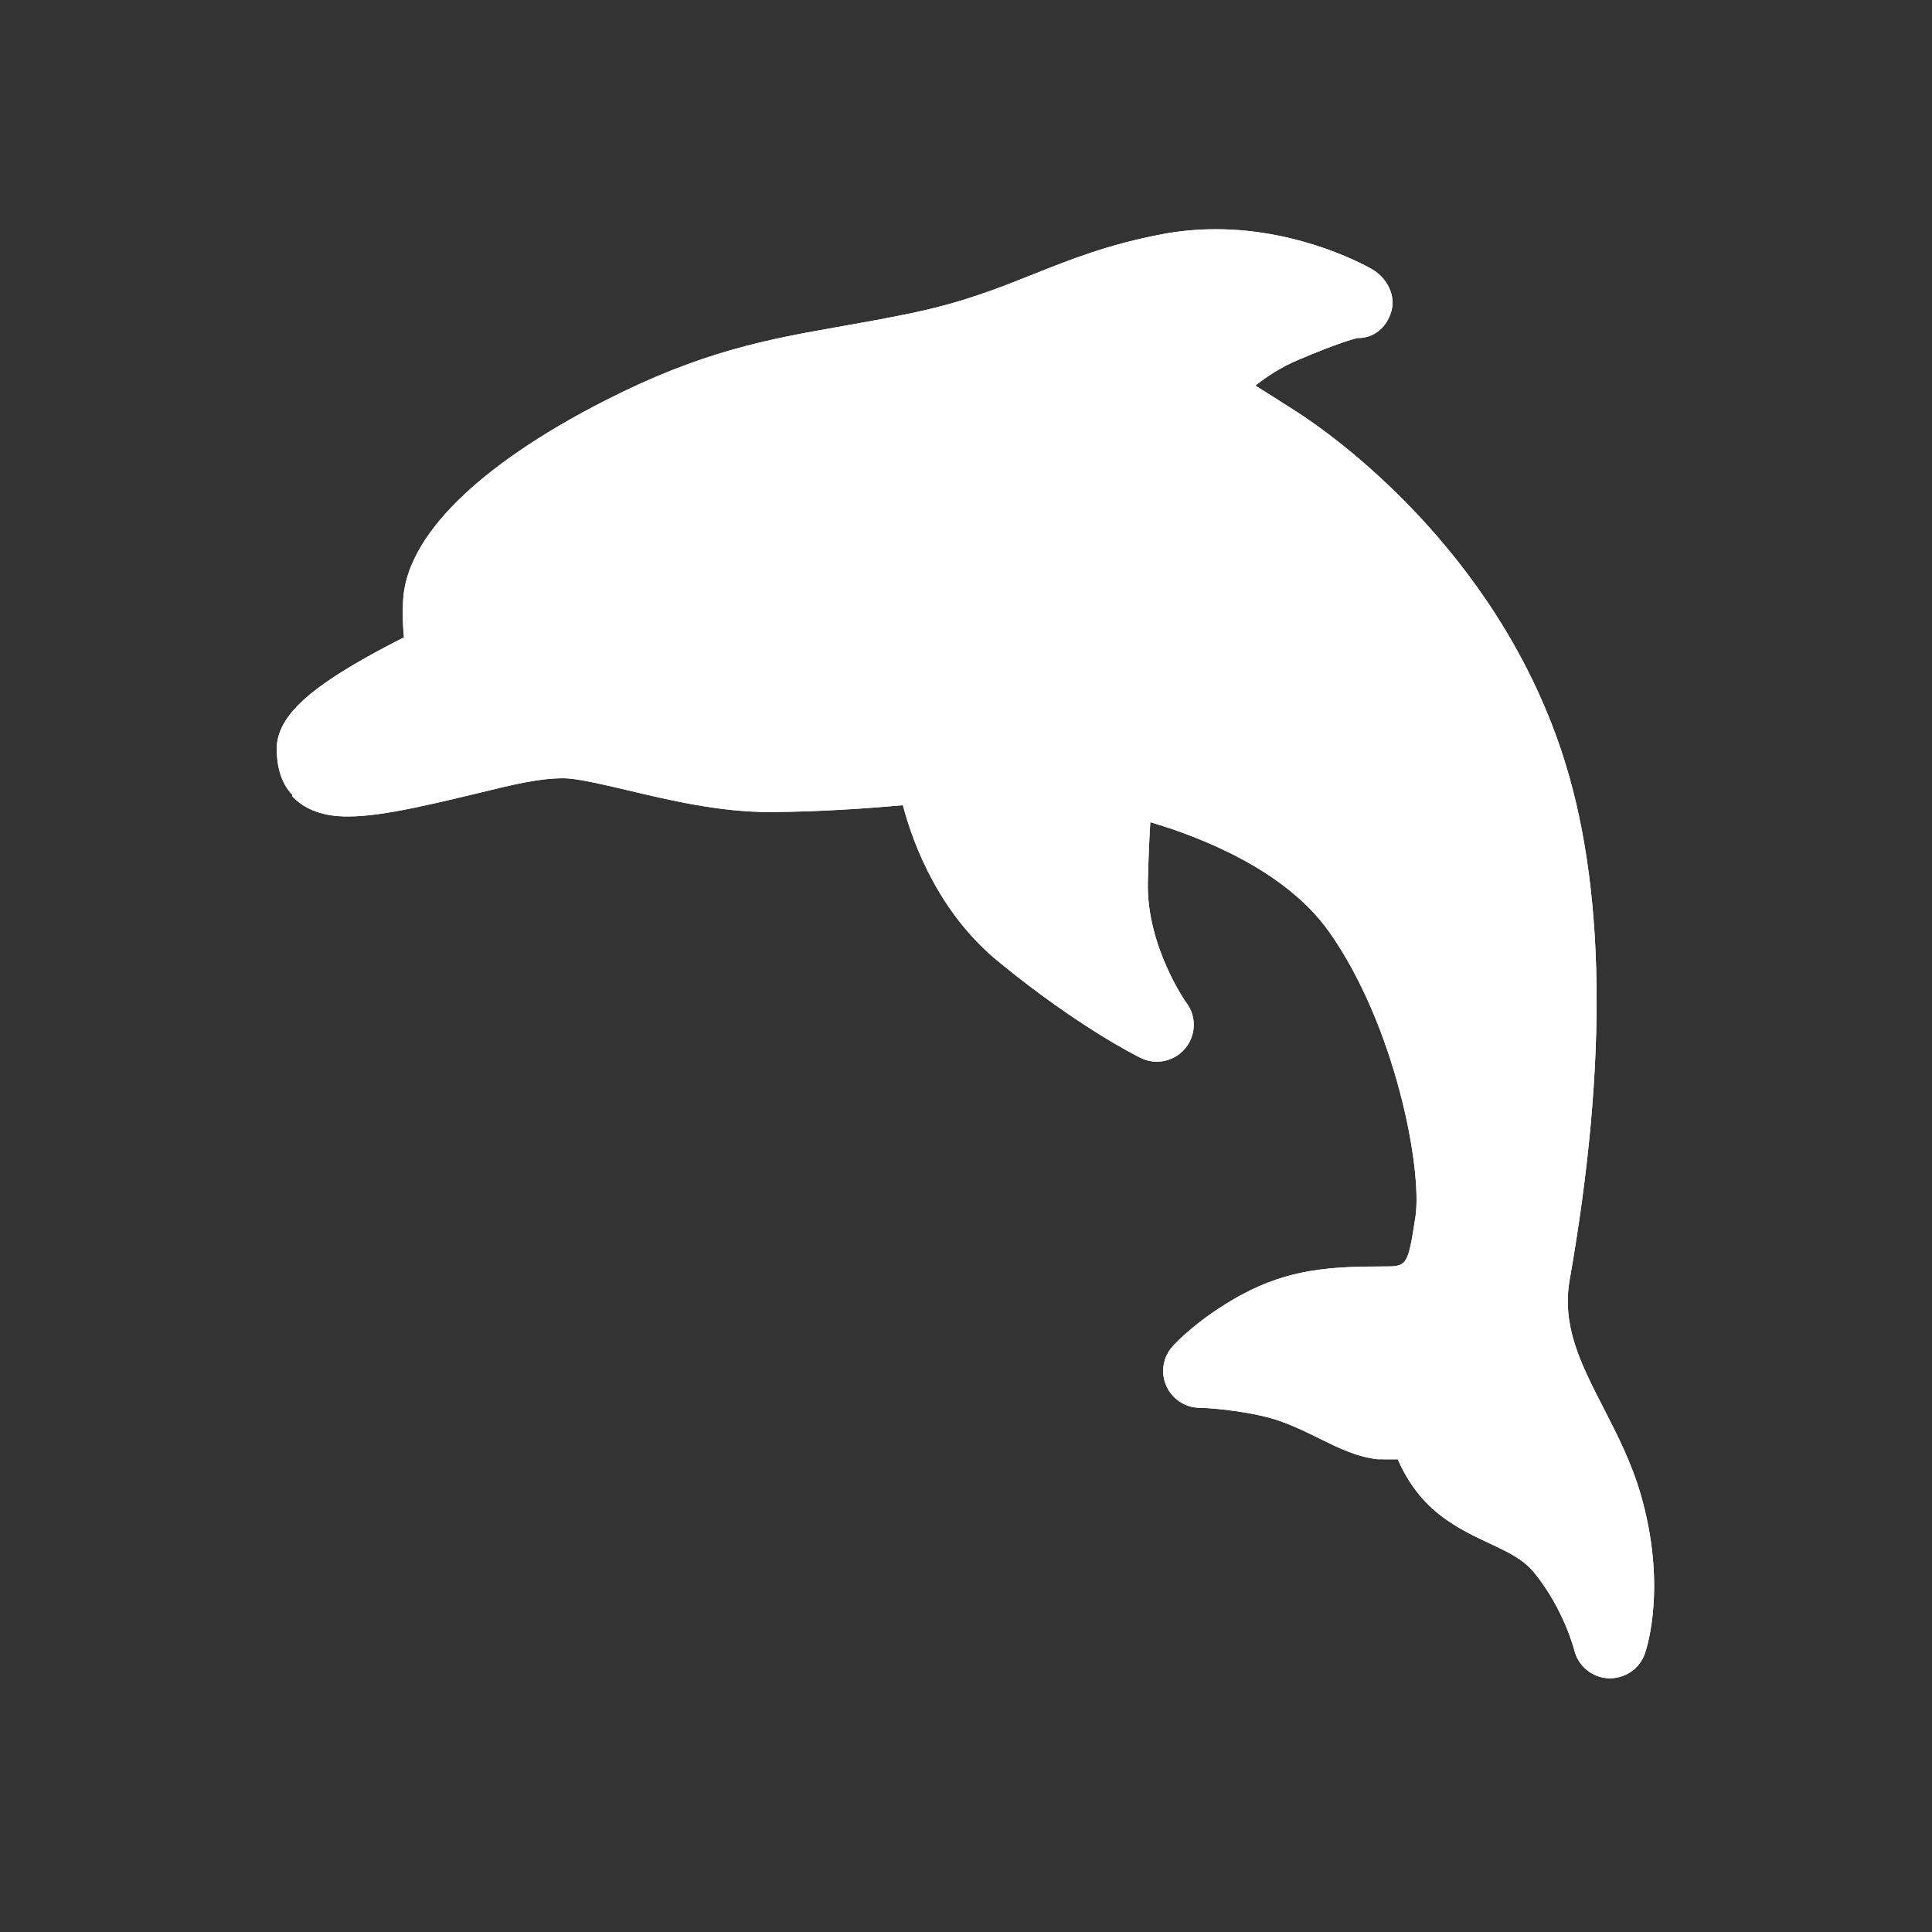 <svg xmlns="http://www.w3.org/2000/svg" viewBox="0 0 16 16" xmlns:xlink="http://www.w3.org/1999/xlink"><rect x="0" y="0" width="16" height="16" fill="#333333" stroke="none"/><g transform="translate(-71.09-24.1)"><g transform="translate(-392.99-511.28)"><path d="m2.304 1043.28c.162.172.401.172.479.172.145 0 .325-.024.583-.078.202-.043.377-.085.53-.122.302-.074.521-.127.727-.127.116 0 .327.051.551.103.349.083.783.186 1.203.186.424 0 .87-.033 1.151-.058.093.35.315.927.82 1.34.686.562 1.194.812 1.215.822.13.064.287.03.38-.081.093-.111.099-.271.013-.388-.003 0-.345-.488-.332-1.033.005-.216.013-.386.021-.515.427.126 1.154.407 1.529.937.568.802.801 2.037.739 2.442-.065.422-.073.422-.273.422-.436 0-.803.018-1.216.243-.365.199-.567.416-.588.44-.082.091-.104.221-.056.334.048.113.157.188.279.192.118.001.475.034.705.117.122.044.227.096.328.146.162.08.316.156.495.177.058.001.118.001.175.001.066.153.178.336.367.481.145.111.292.179.422.24.159.075.285.133.382.253.253.314.338.655.339.658.033.136.152.235.292.241.005 0 .001 0 .015 0 .134 0 .254-.085.298-.213.02-.058.186-.584-.035-1.355-.079-.276-.202-.514-.32-.745-.193-.375-.359-.699-.289-1.097.328-1.867.306-3.385-.067-4.512-.58-1.752-1.983-2.729-2.259-2.907-.137-.088-.26-.166-.363-.23.096-.077.218-.157.364-.219.331-.141.47-.179.508-.188.003 0 .005 0 .007 0 .137 0 .243-.091.283-.225.042-.139-.036-.288-.161-.362-.024-.014-.592-.344-1.34-.344-.154 0-.308.014-.456.042-.462.087-.788.217-1.104.343-.308.123-.599.239-1.034.331-.211.044-.405.079-.593.112-.647.114-1.205.213-2.04.639-1.09.557-1.703 1.166-1.726 1.715-.005.116-.002.219.008.31-.102.051-.226.116-.351.187-.51.29-.723.507-.738.749-.001.168.035.307.134.412" fill="#fff" transform="matrix(.968 0 0 .968 464.27-467.92)" id="0"/><use xlink:href="#0"/></g></g></svg>